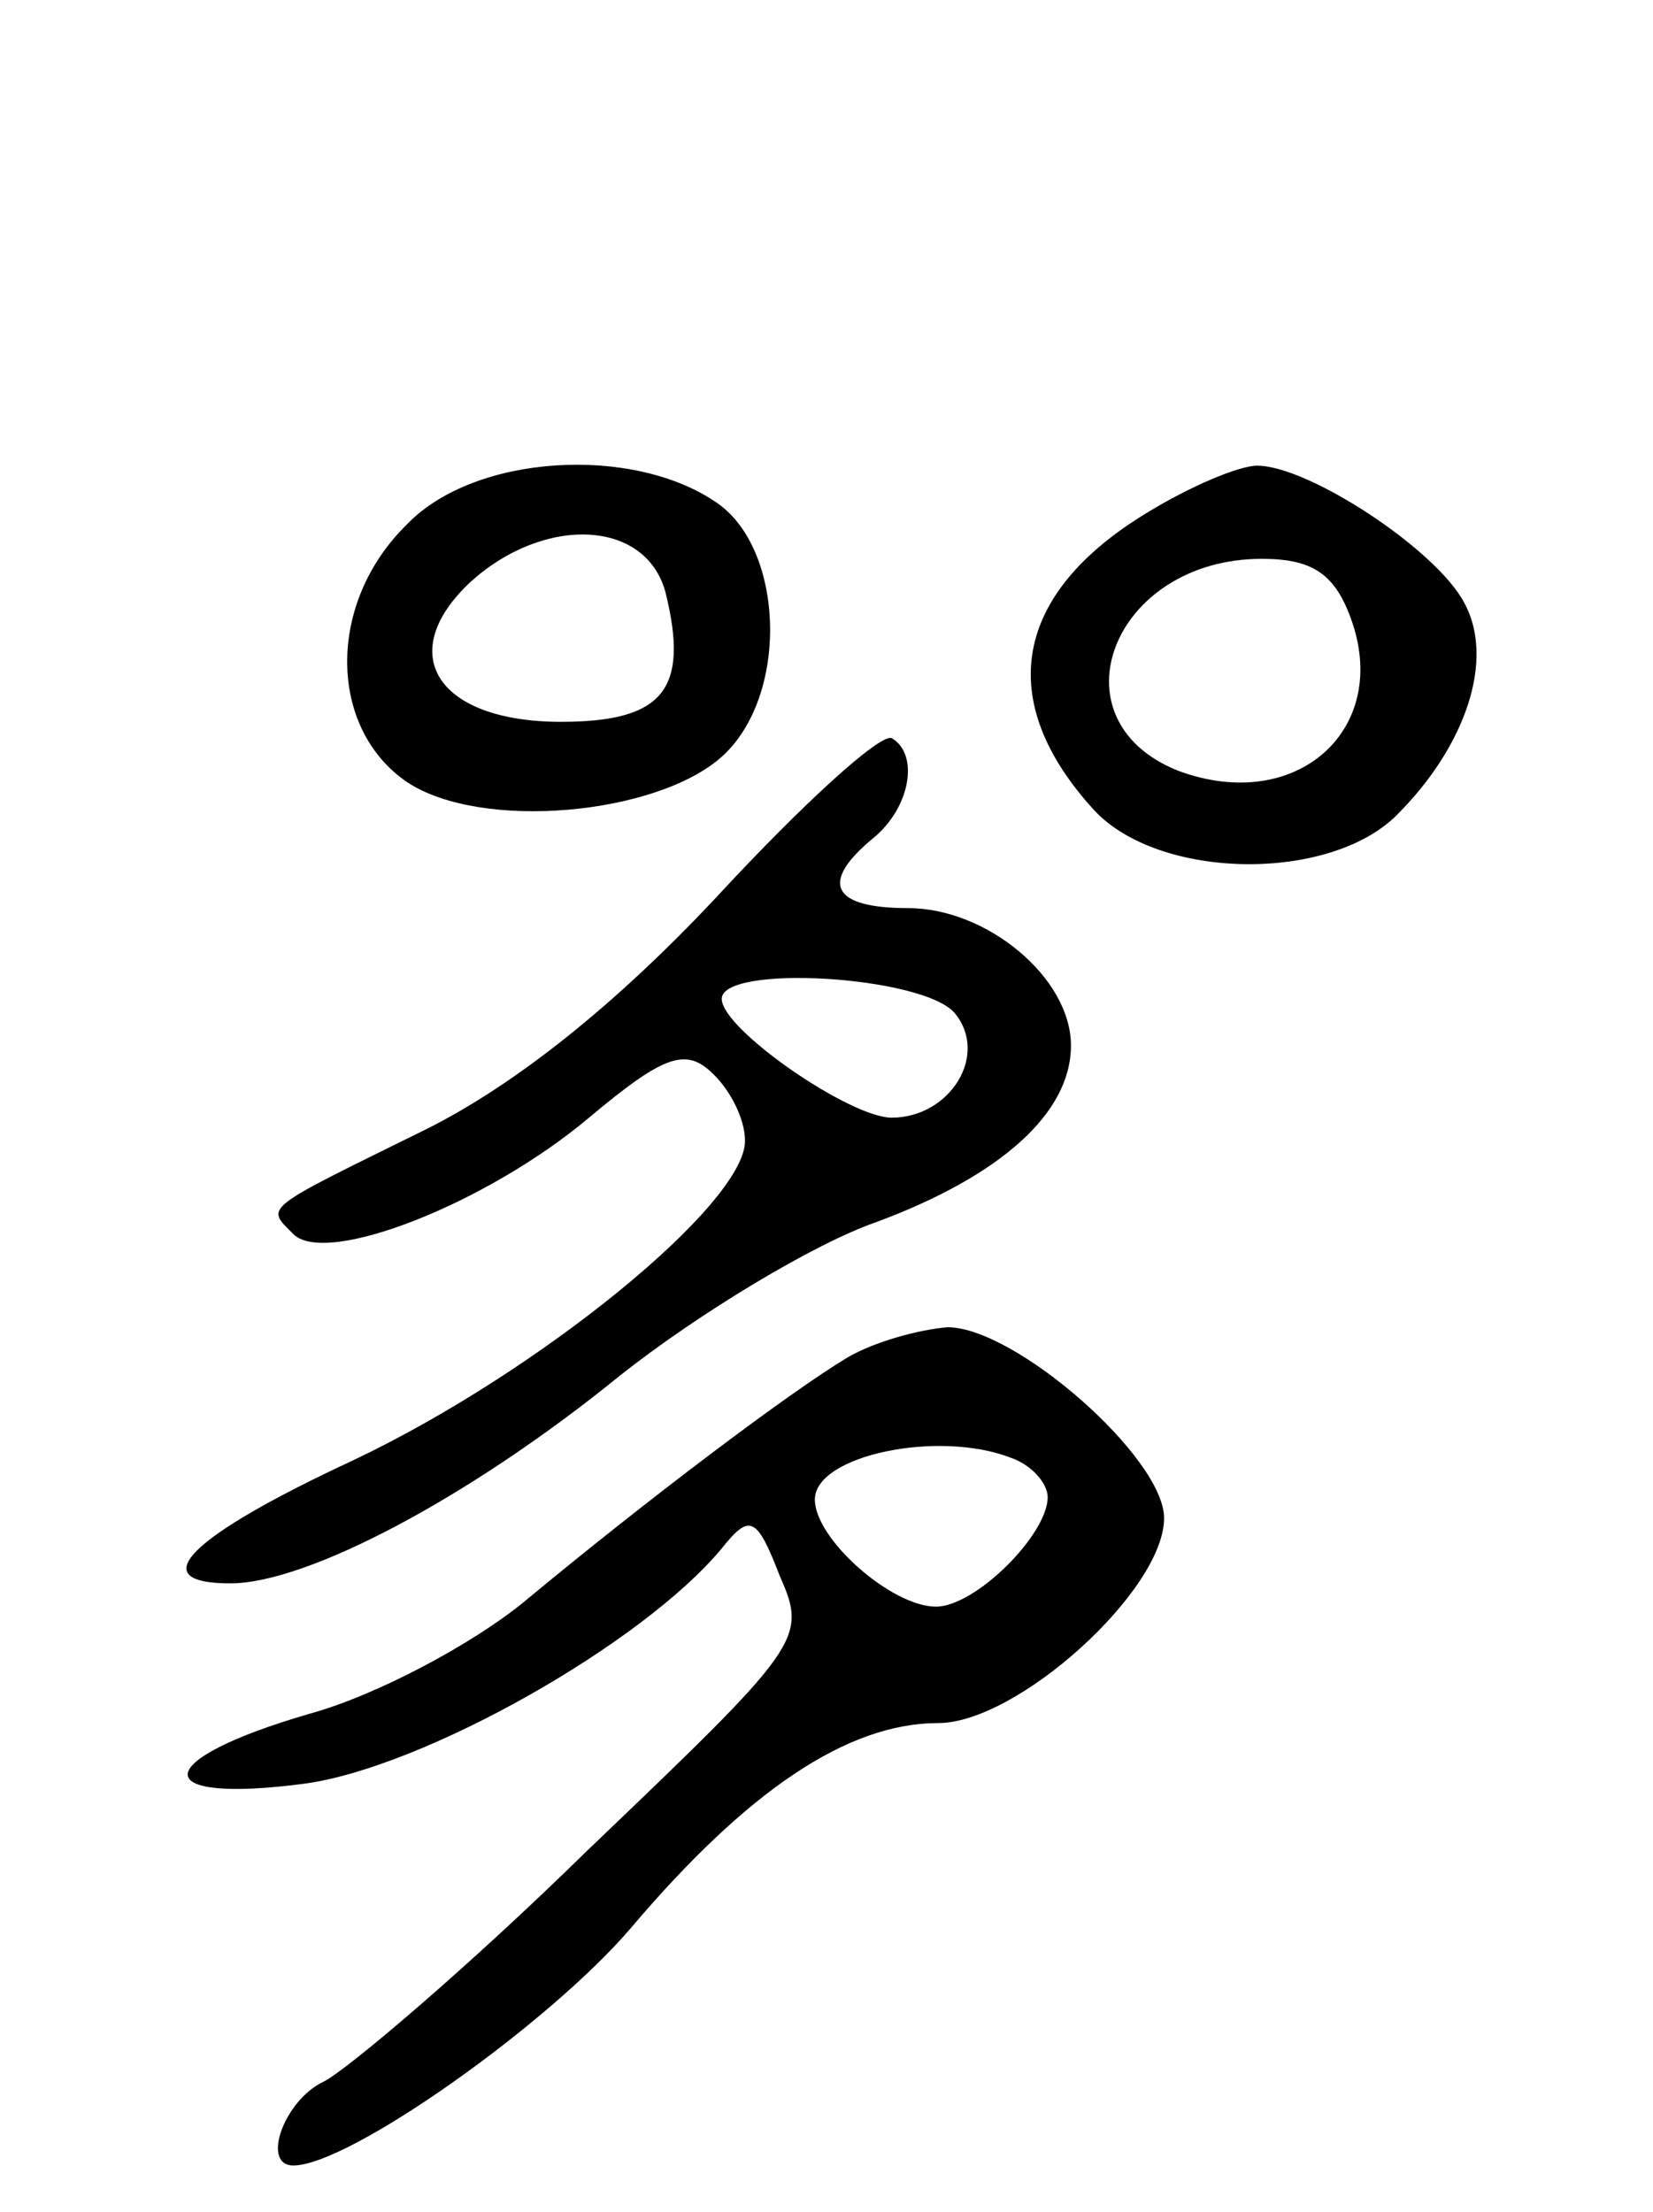 <svg version="1.0" xmlns="http://www.w3.org/2000/svg"
 width="71pt" height="95pt" viewBox="0 0 71 95"
 preserveAspectRatio="xMidYMid meet">
<g transform="translate(0,95) scale(0.1,-0.1)"
fill="#000000" stroke="none">
<path d="M175 725 c-35 -34 -34 -88 0 -111 32 -21 107 -14 135 11 29 26 27 89
-2 109 -36 25 -104 21 -133 -9z m111 -30 c10 -41 -1 -55 -45 -55 -53 0 -72 29
-39 60 32 29 76 27 84 -5z"/>
<path d="M493 730 c-58 -35 -66 -81 -23 -128 28 -30 101 -31 130 -2 30 30 42
67 29 91 -12 23 -67 59 -89 59 -8 0 -29 -9 -47 -20z m87 -45 c18 -48 -23 -85
-74 -66 -55 22 -28 91 36 91 21 0 31 -6 38 -25z"/>
<path d="M308 565 c-44 -47 -87 -81 -125 -100 -71 -35 -69 -33 -57 -45 14 -14
83 13 127 50 31 26 41 30 52 20 8 -7 15 -20 15 -30 0 -27 -88 -99 -168 -137
-71 -33 -91 -53 -53 -53 33 0 103 37 167 89 34 27 84 57 110 66 54 20 84 47
84 76 0 29 -36 59 -70 59 -33 0 -38 11 -15 30 16 13 20 36 8 43 -5 2 -38 -28
-75 -68z m102 -50 c15 -18 -2 -45 -27 -45 -18 0 -73 38 -73 51 0 15 86 10 100
-6z"/>
<path d="M364 367 c-25 -15 -86 -61 -139 -105 -22 -18 -63 -40 -92 -48 -69
-20 -70 -39 -2 -30 51 7 145 60 179 101 12 15 15 14 25 -12 12 -27 9 -30 -83
-118 -51 -50 -103 -94 -113 -99 -17 -8 -27 -36 -13 -36 24 0 110 61 145 102
50 59 93 88 132 88 34 0 97 57 97 88 0 26 -64 82 -93 82 -12 -1 -31 -6 -43
-13z m70 -43 c9 -3 16 -11 16 -17 0 -16 -31 -47 -48 -47 -19 0 -52 29 -52 46
0 19 53 30 84 18z"/>
</g>
</svg>
